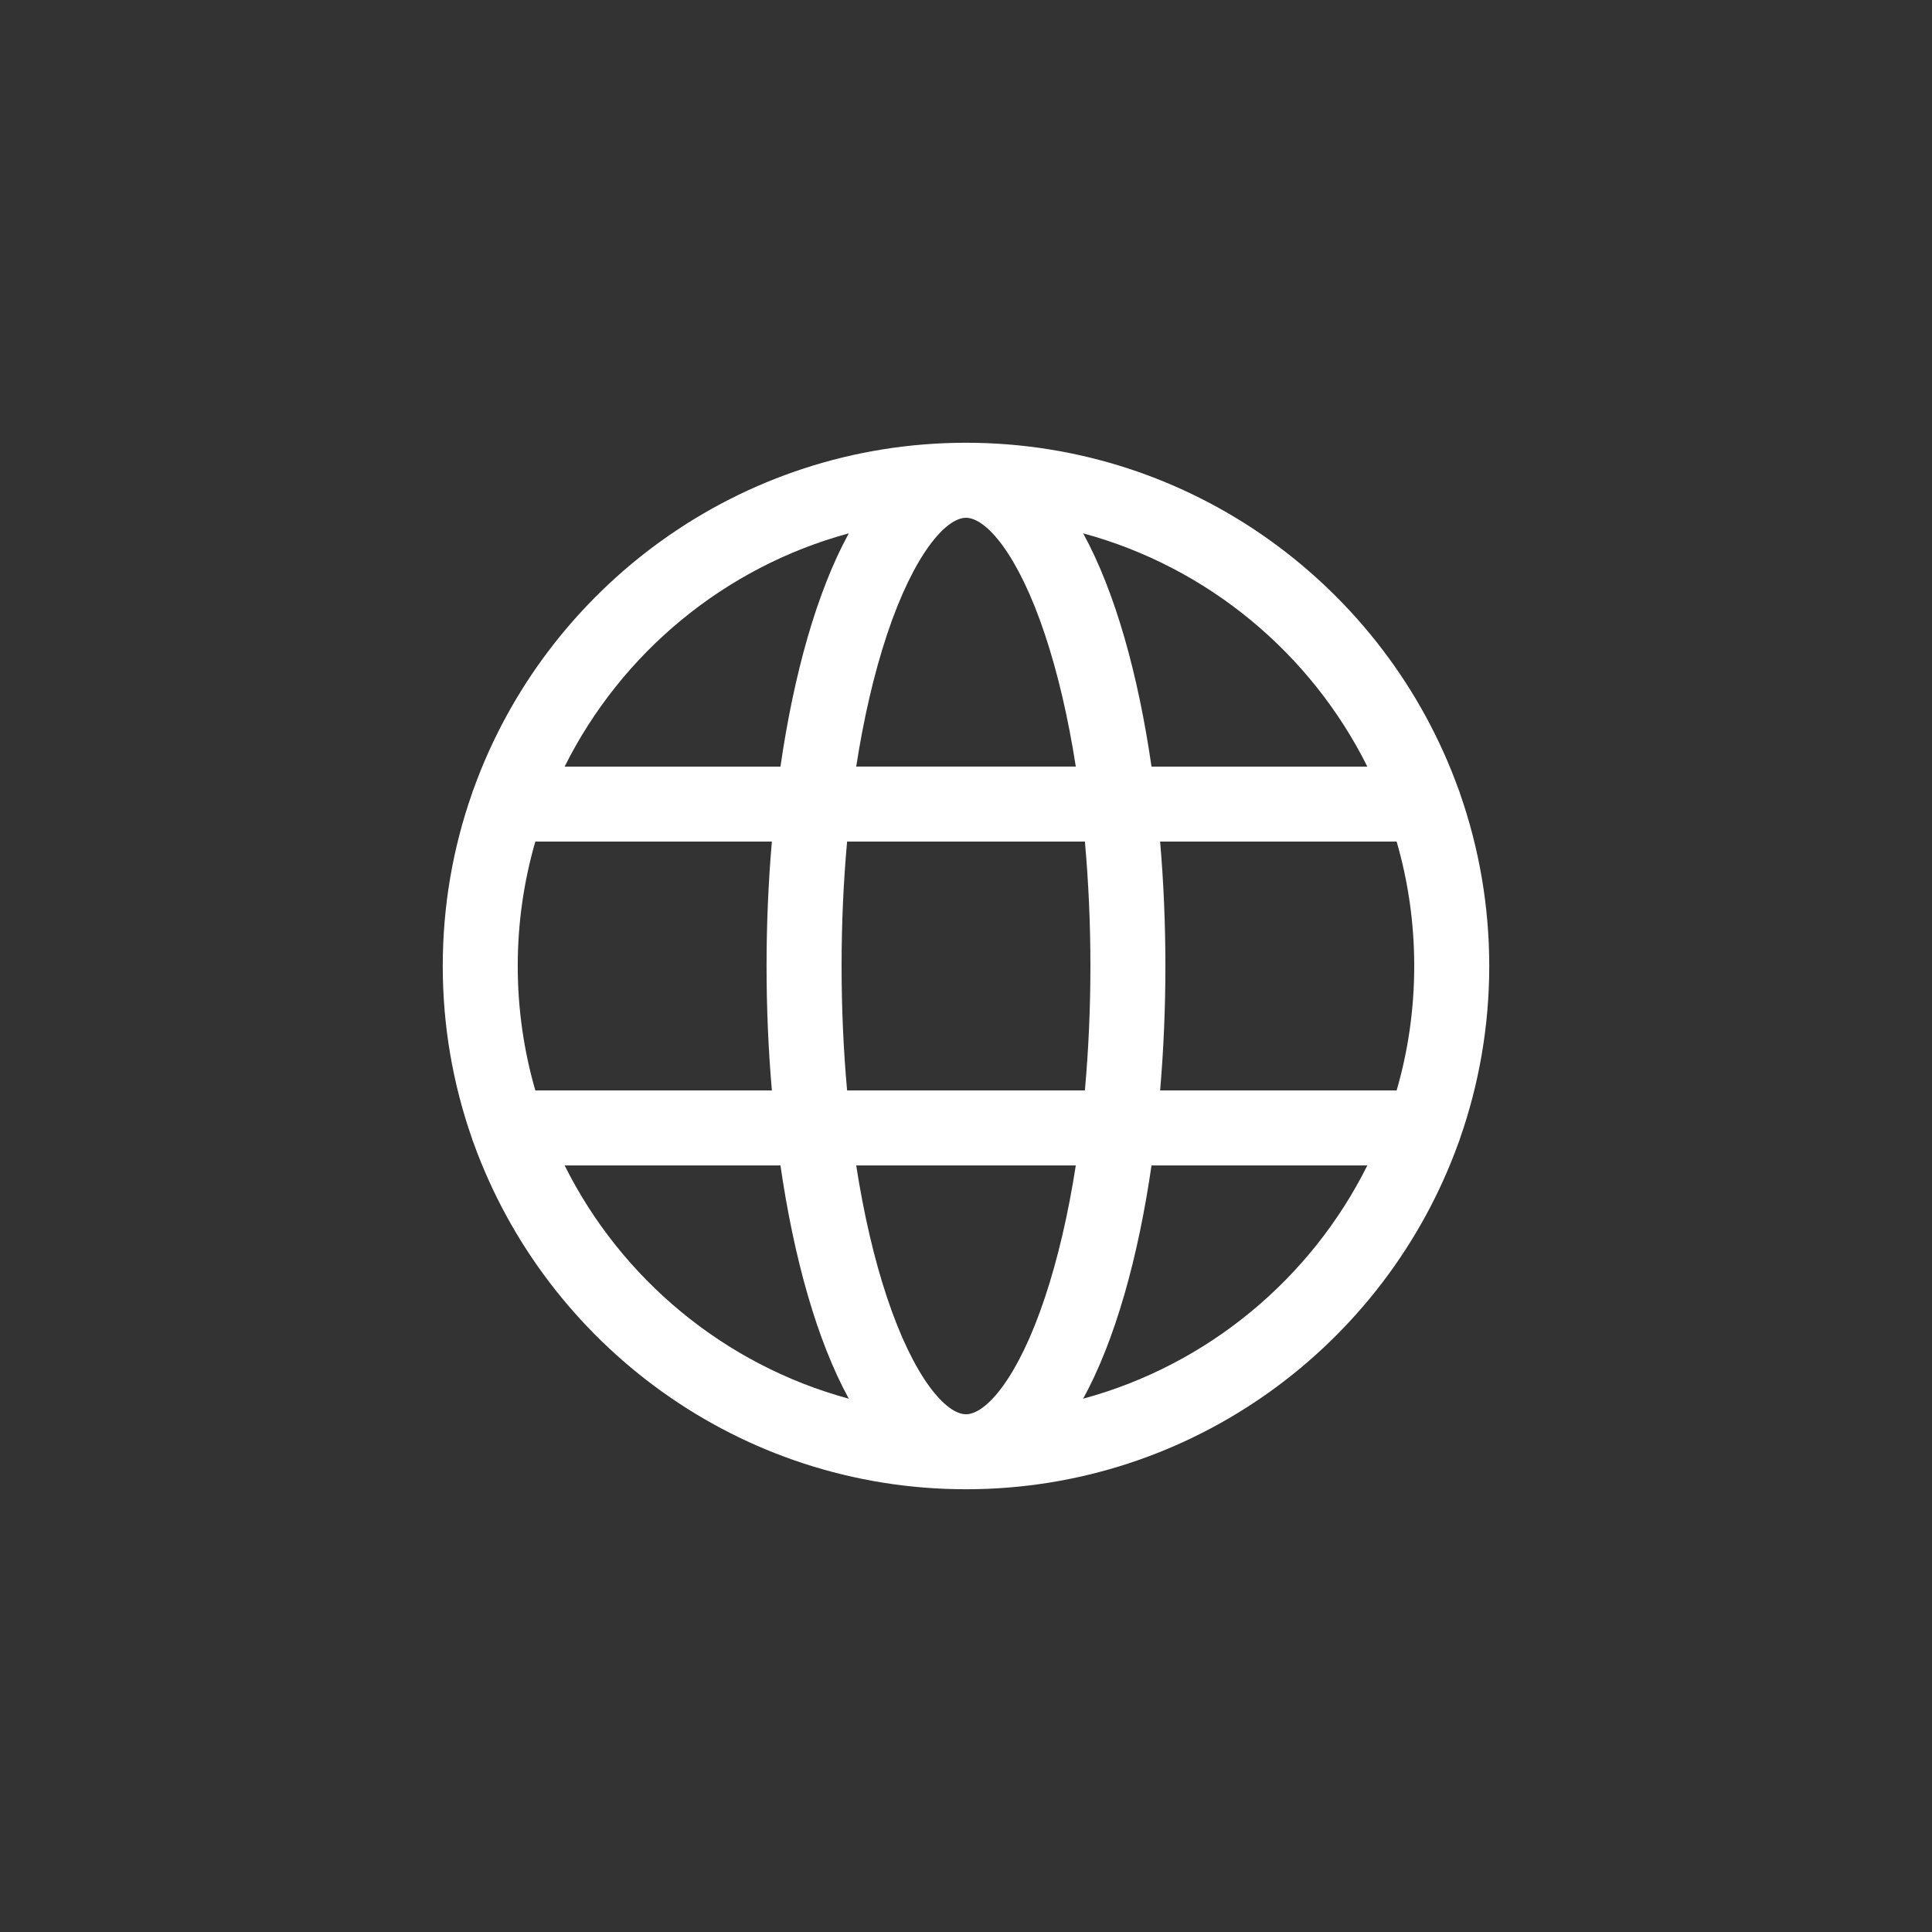 <?xml version="1.0" encoding="UTF-8"?>
<svg width="48px" height="48px" viewBox="0 0 48 48" version="1.1" xmlns="http://www.w3.org/2000/svg" xmlns:xlink="http://www.w3.org/1999/xlink">
    <rect x="0" y="0" width="48" height="48" fill="#333333" stroke="none"/>
    <title>Group</title>
    <g id="Symbols" stroke="none" stroke-width="1" fill="none" fill-rule="evenodd">
        <g id="block/head-copy-2" transform="translate(-1648, -14)">
            <g id="Group-2" transform="translate(1641, 14)">
                <g id="Group" transform="translate(7, 0)">
                    <circle id="Oval-Copy-3" stroke="#FFFFFF" opacity="0" cx="24" cy="24" r="24"></circle>
                    <g id="Fill-1" transform="translate(11, 11)" fill="#FFFFFF">
                        <path d="M15.911,23.75 C16.709,22.291 17.278,20.241 17.609,17.955 L22.971,17.955 C21.567,20.771 19.004,22.911 15.911,23.75 L15.911,23.75 Z M3.028,17.955 L8.39,17.955 C8.722,20.24 9.29,22.291 10.088,23.75 C6.995,22.911 4.433,20.771 3.028,17.955 L3.028,17.955 Z M10.088,2.251 C9.29,3.709 8.722,5.76 8.39,8.046 L3.028,8.046 C4.433,5.23 6.995,3.089 10.088,2.251 L10.088,2.251 Z M22.971,8.046 L17.609,8.046 C17.278,5.76 16.709,3.709 15.911,2.251 C19.004,3.089 21.567,5.23 22.971,8.046 L22.971,8.046 Z M17.823,9.909 L23.699,9.909 C23.984,10.891 24.136,11.928 24.136,13 C24.136,14.072 23.984,15.11 23.699,16.091 L17.823,16.091 C17.91,15.077 17.954,14.038 17.954,13 C17.954,11.963 17.91,10.923 17.823,9.909 L17.823,9.909 Z M13,1.864 C13.495,1.864 14.293,2.76 14.96,4.761 C15.282,5.727 15.54,6.838 15.728,8.045 L10.272,8.045 C10.46,6.837 10.717,5.727 11.039,4.761 C11.707,2.76 12.505,1.864 13,1.864 L13,1.864 Z M1.863,13 C1.863,11.928 2.016,10.891 2.3,9.909 L8.177,9.909 C8.089,10.923 8.045,11.963 8.045,13 C8.045,14.038 8.089,15.077 8.177,16.091 L2.3,16.091 C2.016,15.109 1.863,14.072 1.863,13 L1.863,13 Z M10.046,16.091 C9.956,15.098 9.909,14.061 9.909,13 C9.909,11.939 9.956,10.903 10.046,9.909 L15.954,9.909 C16.043,10.903 16.091,11.939 16.091,13 C16.091,14.061 16.043,15.098 15.954,16.091 L10.046,16.091 Z M13,24.137 C12.505,24.137 11.707,23.241 11.039,21.239 C10.717,20.273 10.46,19.163 10.272,17.955 L15.728,17.955 C15.54,19.163 15.282,20.273 14.96,21.239 C14.293,23.241 13.495,24.137 13,24.137 L13,24.137 Z M25.276,17.277 C25.744,15.937 26,14.498 26,13 C26,11.502 25.744,10.063 25.276,8.723 C25.265,8.683 25.251,8.644 25.235,8.606 C23.429,3.594 18.627,0 13,0 C7.373,0 2.57,3.594 0.765,8.606 C0.749,8.644 0.735,8.683 0.724,8.723 C0.255,10.063 0,11.502 0,13 C0,14.498 0.255,15.937 0.724,17.277 C0.735,17.317 0.749,17.356 0.765,17.394 C2.571,22.407 7.373,26 13,26 C18.627,26 23.429,22.407 25.235,17.394 C25.251,17.356 25.265,17.317 25.276,17.277 L25.276,17.277 Z"></path>
                    </g>
                </g>
            </g>
        </g>
    </g>
</svg>